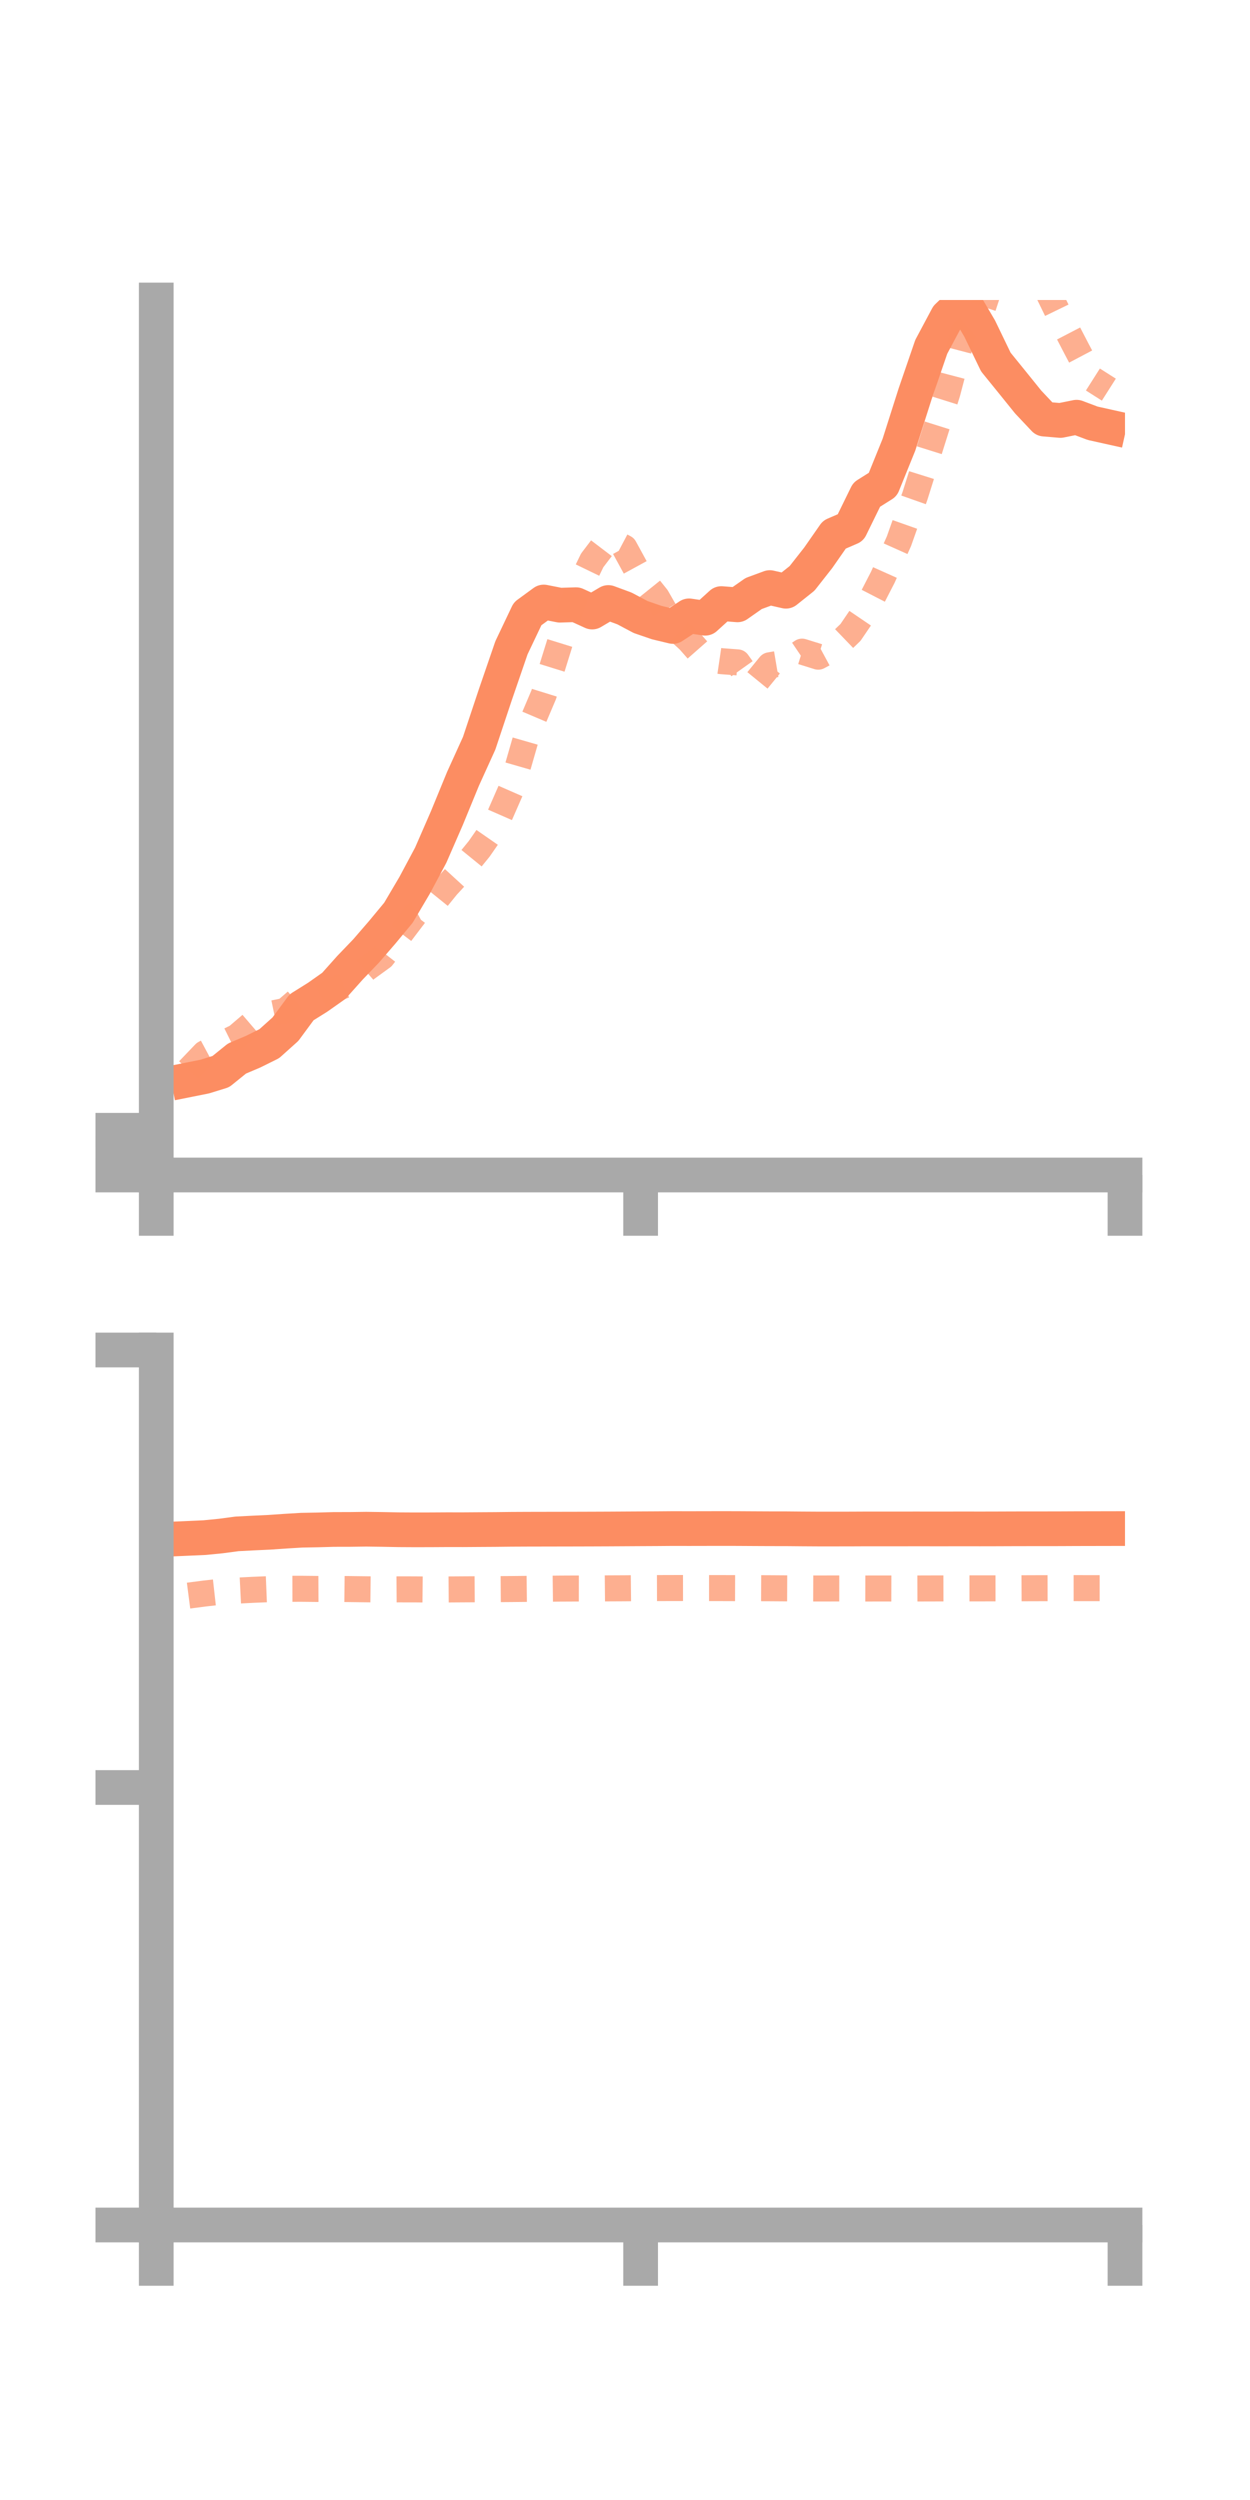 <?xml version="1.0" encoding="utf-8" standalone="no"?>
<!DOCTYPE svg PUBLIC "-//W3C//DTD SVG 1.1//EN"
  "http://www.w3.org/Graphics/SVG/1.1/DTD/svg11.dtd">
<!-- Created with matplotlib (https://matplotlib.org/) -->
<svg height="144pt" version="1.1" viewBox="0 0 72 144" width="72pt" xmlns="http://www.w3.org/2000/svg" xmlns:xlink="http://www.w3.org/1999/xlink">
 <defs>
  <style type="text/css">*{stroke-linecap:butt;stroke-linejoin:round;}</style>
 </defs>
 <g id="figure_1">
  <g id="patch_1">
   <path d="M 0 144 
L 72 144 
L 72 0 
L 0 0 
z
" style="fill:none;"/>
  </g>
  <g id="axes_1">
   <g id="patch_2">
    <path d="M 9 67.68 
L 64.8 67.68 
L 64.8 17.28 
L 9 17.28 
z
" style="fill:none;"/>
   </g>
   <g id="matplotlib.axis_1">
    <g id="xtick_1">
     <g id="line2d_1">
      <defs>
       <path d="M 0 0 
L 0 3.5 
" id="me611faf6e6" style="stroke:#a9a9a9;stroke-width:2;"/>
      </defs>
      <g>
       <use style="fill:#a9a9a9;stroke:#a9a9a9;stroke-width:2;" x="9" xlink:href="#me611faf6e6" y="67.68"/>
      </g>
     </g>
    </g>
    <g id="xtick_2">
     <g id="line2d_2">
      <g>
       <use style="fill:#a9a9a9;stroke:#a9a9a9;stroke-width:2;" x="36.9" xlink:href="#me611faf6e6" y="67.68"/>
      </g>
     </g>
    </g>
    <g id="xtick_3">
     <g id="line2d_3">
      <g>
       <use style="fill:#a9a9a9;stroke:#a9a9a9;stroke-width:2;" x="64.8" xlink:href="#me611faf6e6" y="67.68"/>
      </g>
     </g>
    </g>
   </g>
   <g id="matplotlib.axis_2">
    <g id="ytick_1">
     <g id="line2d_4">
      <defs>
       <path d="M 0 0 
L -3.5 0 
" id="me5aa564b12" style="stroke:#a9a9a9;stroke-width:2;"/>
      </defs>
      <g>
       <use style="fill:#a9a9a9;stroke:#a9a9a9;stroke-width:2;" x="9" xlink:href="#me5aa564b12" y="67.68"/>
      </g>
     </g>
    </g>
    <g id="ytick_2">
     <g id="line2d_5">
      <g>
       <use style="fill:#a9a9a9;stroke:#a9a9a9;stroke-width:2;" x="9" xlink:href="#me5aa564b12" y="66.392"/>
      </g>
     </g>
    </g>
    <g id="ytick_3">
     <g id="line2d_6">
      <g>
       <use style="fill:#a9a9a9;stroke:#a9a9a9;stroke-width:2;" x="9" xlink:href="#me5aa564b12" y="65.103"/>
      </g>
     </g>
    </g>
   </g>
   <g id="line2d_7">
    <path clip-path="url(#p594feb4fcf)" d="M 10.86 62.197 
L 11.79 62.011 
L 12.72 61.724 
L 13.65 60.972 
L 14.58 60.577 
L 15.51 60.116 
L 16.44 59.282 
L 17.37 58.021 
L 18.3 57.439 
L 19.23 56.783 
L 20.16 55.742 
L 21.09 54.773 
L 22.02 53.696 
L 22.95 52.574 
L 23.88 50.998 
L 24.81 49.257 
L 25.74 47.123 
L 26.67 44.859 
L 27.6 42.811 
L 28.53 40.019 
L 29.46 37.312 
L 30.39 35.356 
L 31.32 34.676 
L 32.25 34.859 
L 33.18 34.83 
L 34.11 35.254 
L 35.04 34.704 
L 35.97 35.047 
L 36.9 35.541 
L 37.83 35.861 
L 38.76 36.084 
L 39.69 35.473 
L 40.62 35.61 
L 41.55 34.766 
L 42.48 34.839 
L 43.41 34.187 
L 44.34 33.844 
L 45.27 34.055 
L 46.2 33.313 
L 47.13 32.129 
L 48.06 30.794 
L 48.99 30.392 
L 49.92 28.493 
L 50.85 27.908 
L 51.78 25.612 
L 52.71 22.689 
L 53.64 19.979 
L 54.57 18.235 
L 55.5 17.344 
L 56.43 18.926 
L 57.36 20.853 
L 58.29 22 
L 59.22 23.153 
L 60.15 24.14 
L 61.08 24.219 
L 62.01 24.031 
L 62.94 24.381 
L 63.87 24.588 
" style="fill:none;stroke:#fc8d62;stroke-linecap:square;stroke-width:2;"/>
   </g>
   <g id="line2d_8">
    <path clip-path="url(#p594feb4fcf)" d="M 10.86 61.647 
L 11.79 60.675 
L 12.72 60.176 
L 13.65 59.715 
L 14.58 58.918 
L 15.51 58.416 
L 16.44 58.224 
L 17.37 57.421 
L 18.3 57.454 
L 19.23 57.008 
L 20.16 56.617 
L 21.09 55.8 
L 22.02 55.124 
L 22.95 53.93 
L 23.88 52.703 
L 24.81 52.199 
L 25.74 51.05 
L 26.67 50.037 
L 27.6 48.895 
L 28.53 47.555 
L 29.46 45.431 
L 30.39 42.202 
L 31.32 40.013 
L 32.25 37.022 
L 33.18 34.2 
L 34.11 32.279 
L 35.04 31.056 
L 35.97 31.548 
L 36.9 33.251 
L 37.83 34.408 
L 38.76 36.033 
L 39.69 36.889 
L 40.62 37.946 
L 41.55 38.083 
L 42.48 38.153 
L 43.41 39.459 
L 44.34 38.32 
L 45.27 38.163 
L 46.2 37.535 
L 47.13 37.825 
L 48.06 37.323 
L 48.99 36.426 
L 49.92 35.057 
L 50.85 33.25 
L 51.78 31.173 
L 52.71 28.542 
L 53.64 25.578 
L 54.57 22.621 
L 55.5 19.08 
L 56.43 18.277 
L 57.36 15.453 
L 58.29 14.856 
L 59.22 15.638 
L 60.15 16.387 
L 61.08 18.3 
L 62.01 20.093 
L 62.94 21.853 
L 63.87 22.444 
" style="fill:none;stroke:#fc8d62;stroke-dasharray:1.5,1.5;stroke-dashoffset:0;stroke-opacity:0.7;stroke-width:1.5;"/>
   </g>
   <g id="patch_3">
    <path d="M 9 67.68 
L 9 17.28 
" style="fill:none;stroke:#a9a9a9;stroke-linecap:square;stroke-linejoin:miter;stroke-width:2;"/>
   </g>
   <g id="patch_4">
    <path d="M 64.8 67.68 
L 64.8 17.28 
" style="fill:none;"/>
   </g>
   <g id="patch_5">
    <path d="M 9 67.68 
L 64.8 67.68 
" style="fill:none;stroke:#a9a9a9;stroke-linecap:square;stroke-linejoin:miter;stroke-width:2;"/>
   </g>
   <g id="patch_6">
    <path d="M 9 17.28 
L 64.8 17.28 
" style="fill:none;"/>
   </g>
  </g>
  <g id="axes_2">
   <g id="patch_7">
    <path d="M 9 128.16 
L 64.8 128.16 
L 64.8 77.76 
L 9 77.76 
z
" style="fill:none;"/>
   </g>
   <g id="matplotlib.axis_3">
    <g id="xtick_4">
     <g id="line2d_9">
      <g>
       <use style="fill:#a9a9a9;stroke:#a9a9a9;stroke-width:2;" x="9" xlink:href="#me611faf6e6" y="128.16"/>
      </g>
     </g>
    </g>
    <g id="xtick_5">
     <g id="line2d_10">
      <g>
       <use style="fill:#a9a9a9;stroke:#a9a9a9;stroke-width:2;" x="36.9" xlink:href="#me611faf6e6" y="128.16"/>
      </g>
     </g>
    </g>
    <g id="xtick_6">
     <g id="line2d_11">
      <g>
       <use style="fill:#a9a9a9;stroke:#a9a9a9;stroke-width:2;" x="64.8" xlink:href="#me611faf6e6" y="128.16"/>
      </g>
     </g>
    </g>
   </g>
   <g id="matplotlib.axis_4">
    <g id="ytick_4">
     <g id="line2d_12">
      <g>
       <use style="fill:#a9a9a9;stroke:#a9a9a9;stroke-width:2;" x="9" xlink:href="#me5aa564b12" y="128.16"/>
      </g>
     </g>
    </g>
    <g id="ytick_5">
     <g id="line2d_13">
      <g>
       <use style="fill:#a9a9a9;stroke:#a9a9a9;stroke-width:2;" x="9" xlink:href="#me5aa564b12" y="102.96"/>
      </g>
     </g>
    </g>
    <g id="ytick_6">
     <g id="line2d_14">
      <g>
       <use style="fill:#a9a9a9;stroke:#a9a9a9;stroke-width:2;" x="9" xlink:href="#me5aa564b12" y="77.76"/>
      </g>
     </g>
    </g>
   </g>
   <g id="line2d_15">
    <path clip-path="url(#p75a21505dc)" d="M 10.86 88.608 
L 11.79 88.567 
L 12.72 88.475 
L 13.65 88.351 
L 14.58 88.303 
L 15.51 88.26 
L 16.44 88.196 
L 17.37 88.14 
L 18.3 88.123 
L 19.23 88.097 
L 20.16 88.095 
L 21.09 88.082 
L 22.02 88.095 
L 22.95 88.113 
L 23.88 88.119 
L 24.81 88.117 
L 25.74 88.111 
L 26.67 88.112 
L 27.6 88.105 
L 28.53 88.099 
L 29.46 88.088 
L 30.39 88.083 
L 31.32 88.081 
L 32.25 88.079 
L 33.18 88.077 
L 34.11 88.074 
L 35.04 88.07 
L 35.97 88.064 
L 36.9 88.058 
L 37.83 88.053 
L 38.76 88.045 
L 39.69 88.047 
L 40.62 88.045 
L 41.55 88.043 
L 42.48 88.045 
L 43.41 88.051 
L 44.34 88.056 
L 45.27 88.057 
L 46.2 88.066 
L 47.13 88.072 
L 48.06 88.072 
L 48.99 88.071 
L 49.92 88.066 
L 50.85 88.067 
L 51.78 88.067 
L 52.71 88.065 
L 53.64 88.066 
L 54.57 88.066 
L 55.5 88.064 
L 56.43 88.066 
L 57.36 88.064 
L 58.29 88.06 
L 59.22 88.058 
L 60.15 88.058 
L 61.08 88.056 
L 62.01 88.051 
L 62.94 88.049 
L 63.87 88.047 
" style="fill:none;stroke:#fc8d62;stroke-linecap:square;stroke-width:2;"/>
   </g>
   <g id="line2d_16">
    <path clip-path="url(#p75a21505dc)" d="M 10.86 91.907 
L 11.79 91.786 
L 12.72 91.682 
L 13.65 91.62 
L 14.58 91.573 
L 15.51 91.535 
L 16.44 91.516 
L 17.37 91.514 
L 18.3 91.524 
L 19.23 91.52 
L 20.16 91.531 
L 21.09 91.543 
L 22.02 91.554 
L 22.95 91.547 
L 23.88 91.548 
L 24.81 91.558 
L 25.74 91.553 
L 26.67 91.546 
L 27.6 91.54 
L 28.53 91.536 
L 29.46 91.529 
L 30.39 91.519 
L 31.32 91.514 
L 32.25 91.503 
L 33.18 91.498 
L 34.11 91.499 
L 35.04 91.49 
L 35.97 91.485 
L 36.9 91.475 
L 37.83 91.474 
L 38.76 91.471 
L 39.69 91.47 
L 40.62 91.474 
L 41.55 91.474 
L 42.48 91.477 
L 43.41 91.478 
L 44.34 91.482 
L 45.27 91.489 
L 46.2 91.493 
L 47.13 91.497 
L 48.06 91.495 
L 48.99 91.496 
L 49.92 91.498 
L 50.85 91.496 
L 51.78 91.499 
L 52.71 91.497 
L 53.64 91.494 
L 54.57 91.492 
L 55.5 91.49 
L 56.43 91.49 
L 57.36 91.489 
L 58.29 91.487 
L 59.22 91.482 
L 60.15 91.479 
L 61.08 91.477 
L 62.01 91.476 
L 62.94 91.478 
L 63.87 91.478 
" style="fill:none;stroke:#fc8d62;stroke-dasharray:1.5,1.5;stroke-dashoffset:0;stroke-opacity:0.7;stroke-width:1.5;"/>
   </g>
   <g id="patch_8">
    <path d="M 9 128.16 
L 9 77.76 
" style="fill:none;stroke:#a9a9a9;stroke-linecap:square;stroke-linejoin:miter;stroke-width:2;"/>
   </g>
   <g id="patch_9">
    <path d="M 64.8 128.16 
L 64.8 77.76 
" style="fill:none;"/>
   </g>
   <g id="patch_10">
    <path d="M 9 128.16 
L 64.8 128.16 
" style="fill:none;stroke:#a9a9a9;stroke-linecap:square;stroke-linejoin:miter;stroke-width:2;"/>
   </g>
   <g id="patch_11">
    <path d="M 9 77.76 
L 64.8 77.76 
" style="fill:none;"/>
   </g>
  </g>
 </g>
 <defs>
  <clipPath id="p594feb4fcf">
   <rect height="50.4" width="55.8" x="9" y="17.28"/>
  </clipPath>
  <clipPath id="p75a21505dc">
   <rect height="50.4" width="55.8" x="9" y="77.76"/>
  </clipPath>
 </defs>
</svg>
